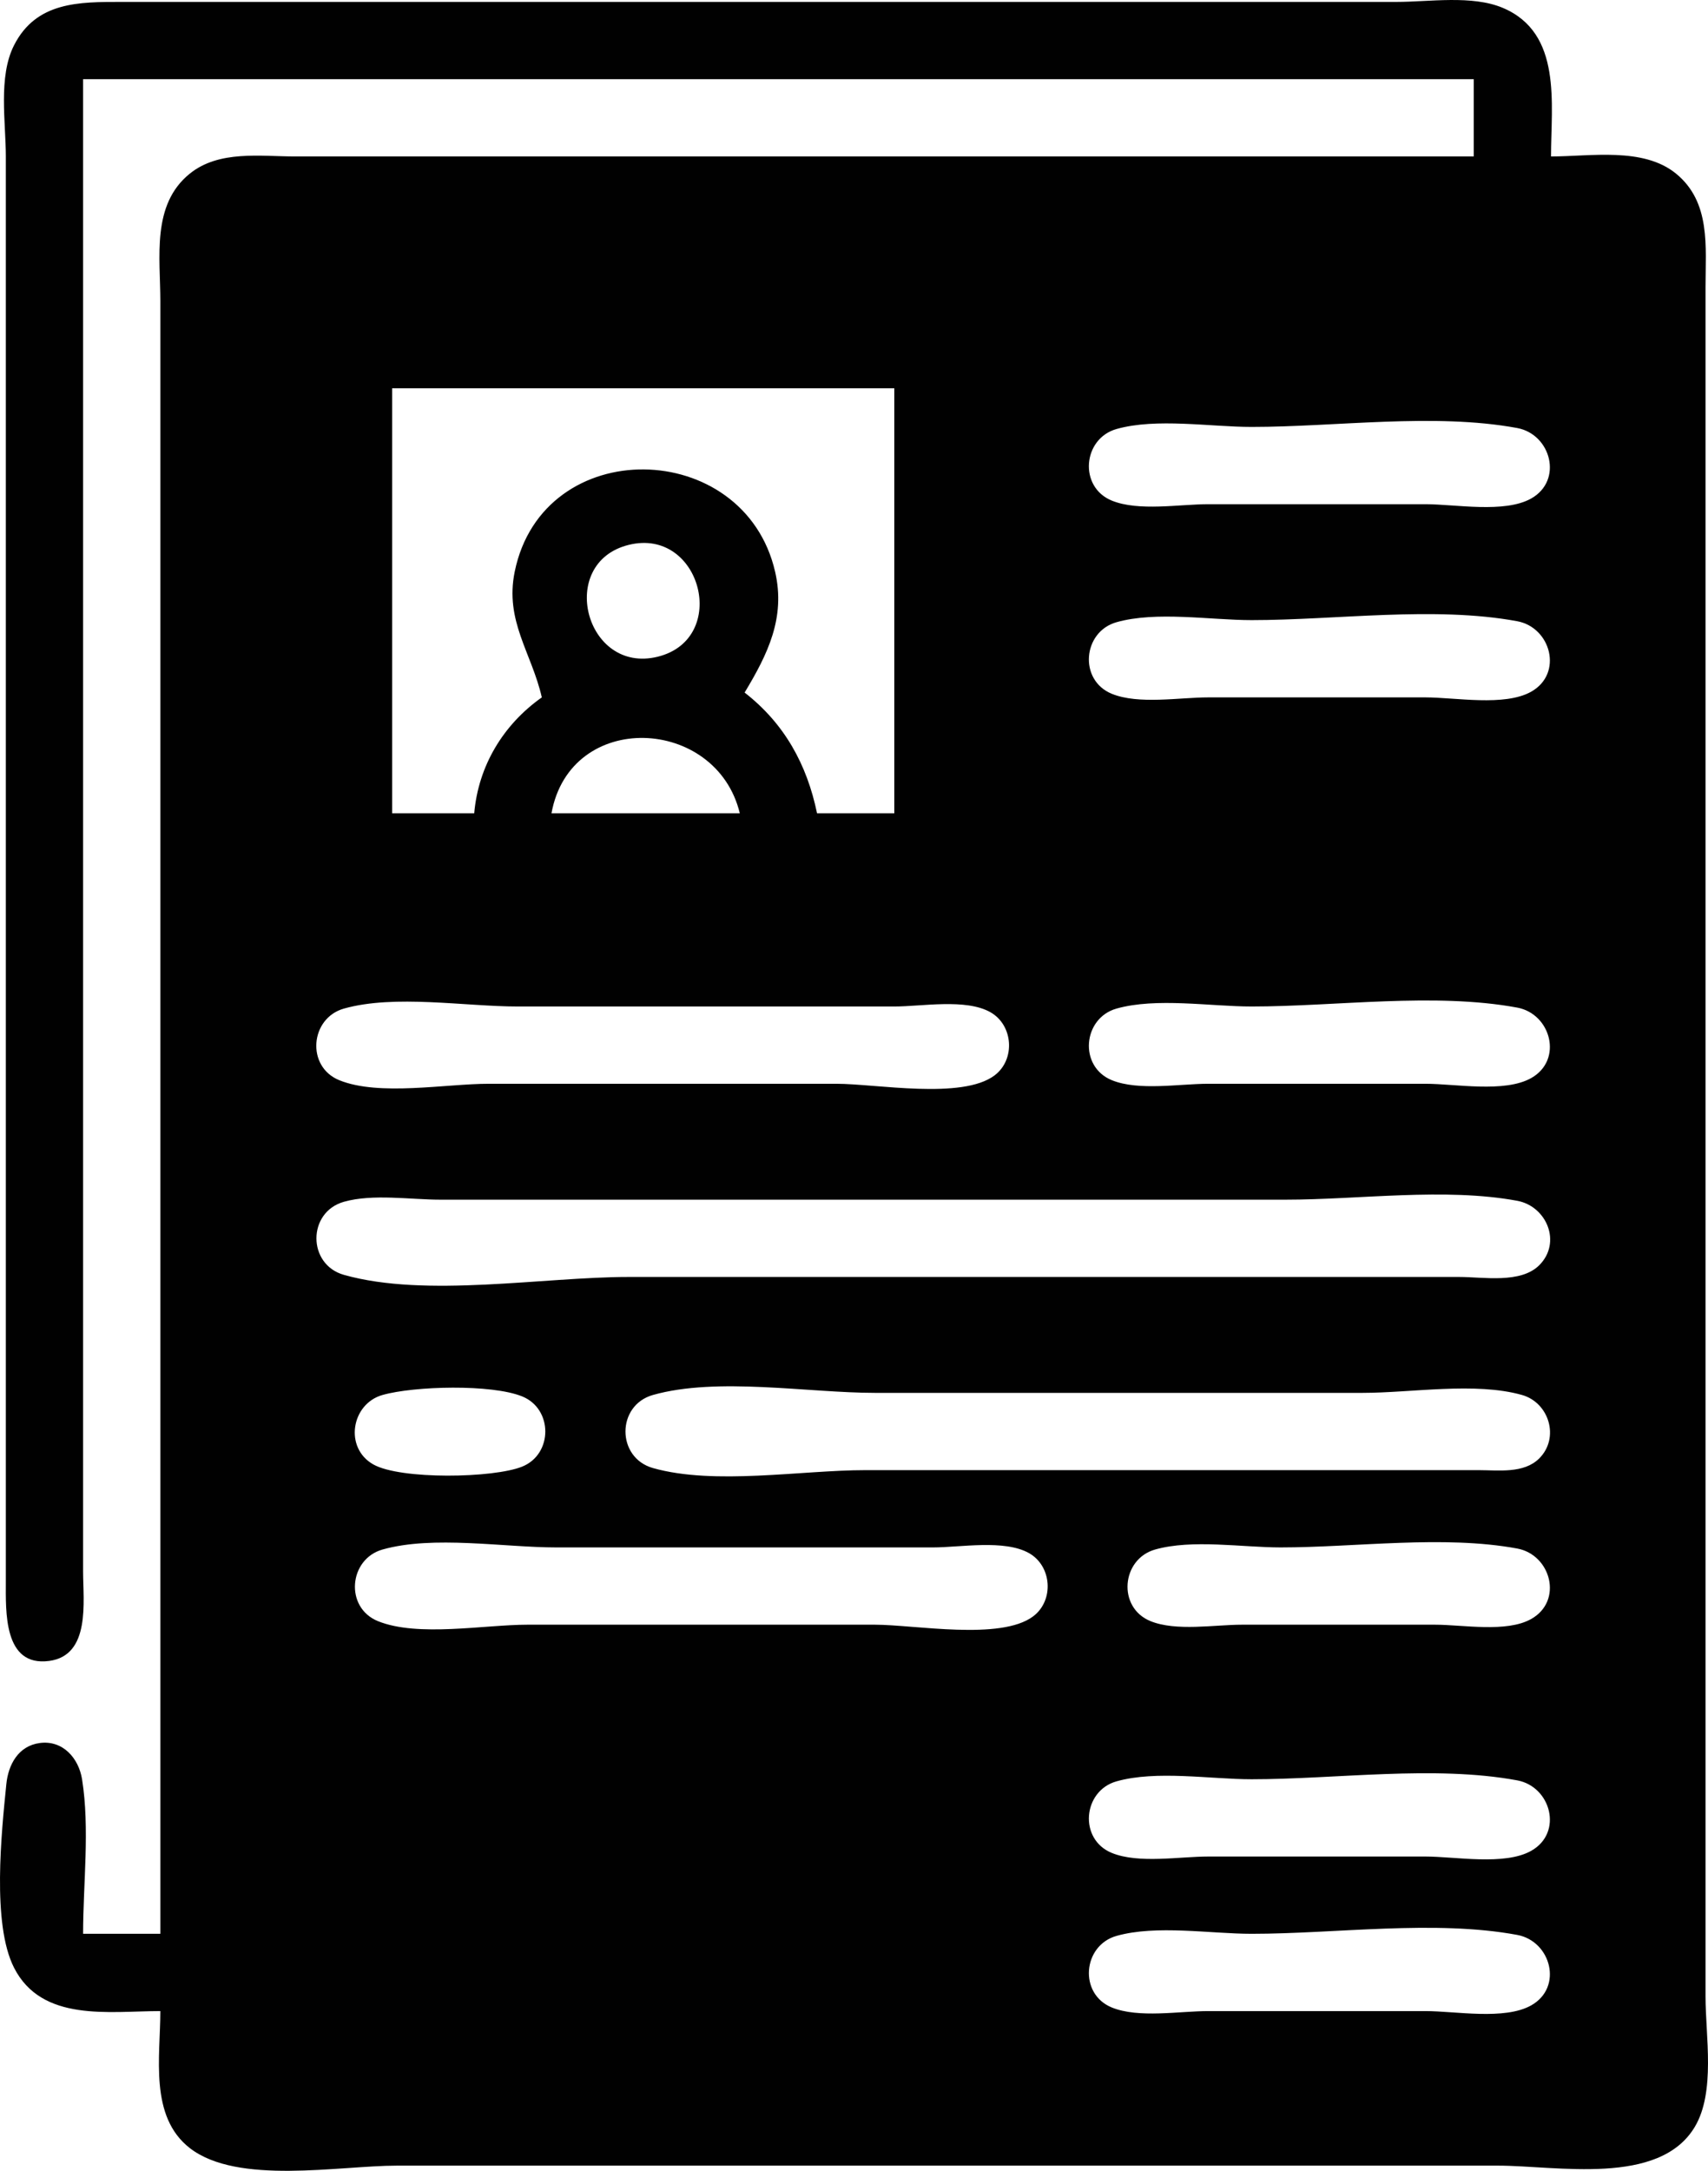 <?xml version="1.0" encoding="UTF-8" standalone="no"?>
<!-- Created with Inkscape (http://www.inkscape.org/) -->

<svg
   version="1.1"
   id="svg2"
   width="353.719"
   height="449.467"
   viewBox="0 0 353.719 449.467"
   sodipodi:docname="safe.png"
   inkscape:export-filename="safe.svg"
   inkscape:export-xdpi="96"
   inkscape:export-ydpi="96"
   xml:space="preserve"
   xmlns:inkscape="http://www.inkscape.org/namespaces/inkscape"
   xmlns:sodipodi="http://sodipodi.sourceforge.net/DTD/sodipodi-0.dtd"
   xmlns="http://www.w3.org/2000/svg"
   xmlns:svg="http://www.w3.org/2000/svg"><defs
     id="defs6" /><sodipodi:namedview
     id="namedview4"
     pagecolor="#ffffff"
     bordercolor="#000000"
     borderopacity="0.25"
     inkscape:showpageshadow="2"
     inkscape:pageopacity="0.0"
     inkscape:pagecheckerboard="0"
     inkscape:deskcolor="#d1d1d1"
     showgrid="false" /><g
     inkscape:groupmode="layer"
     inkscape:label="Image"
     id="g8"
     transform="translate(-3302.669,975.732)"><path
       style="fill:#010101;stroke:none"
       d="m 3319.877,-959.337 h 288 v 16 h -195 -49 c -7.285,0 -15.829,-1.344 -21.906,3.558 -7.975,6.434 -6.094,17.355 -6.094,26.442 v 65 273 h -16 c 0,-10.326 1.417,-21.799 -0.214,-31.996 -0.699,-4.371 -3.991,-8.148 -8.772,-7.505 -4.412,0.594 -6.503,4.449 -6.91,8.502 -1.005,10.013 -3.014,28.926 1.583,37.995 5.765,11.374 19.744,9.004 30.312,9.004 0,9.392 -2.332,21.81 6.094,28.362 9.91,7.705 30.964,3.638 42.906,3.638 h 112 116 c 12.138,0 33.402,4.316 40.772,-8.015 4.333,-7.251 2.228,-18.847 2.228,-26.985 v -63 -235 -56 c 0,-8.335 1.125,-17.528 -6.105,-23.442 -6.784,-5.55 -17.722,-3.558 -25.895,-3.558 0,-10.864 2.386,-25.564 -10.001,-30.772 -6.387,-2.685 -15.2,-1.228 -21.999,-1.228 h -46 -162 -56 c -8.83,0 -17.714,-0.078 -22.312,9.004 -3.293,6.504 -1.688,15.91 -1.688,22.996 v 51 184 60 c 0,6.148 -0.545,17.784 8.985,16.501 8.618,-1.16 7.015,-12.324 7.015,-18.501 v -58 -251 m 168,64 v 88 h -16 c -2.094,-10.116 -6.752,-18.582 -15,-25 4.779,-7.939 8.508,-15.468 6.319,-25 -6.389,-27.835 -48.095,-28.7 -53.939,0 -2.077,10.197 3.501,16.741 5.62,26 -8.01,5.658 -13.143,14.189 -14,24 h -17 v -88 h 104 m 46.015,8.434 c 8.259,-2.332 19.423,-0.434 27.985,-0.434 17.456,0 37.847,-2.941 54.996,0.228 6.993,1.293 9.558,10.843 2.895,14.593 -5.517,3.106 -15.725,1.179 -21.891,1.179 h -45 c -5.924,0 -14.396,1.523 -19.956,-0.742 -6.899,-2.812 -6.033,-12.846 0.971,-14.824 m -101.011,23.986 c 14.989,-3.699 20.978,19.462 5.992,23.16 -14.989,3.699 -20.978,-19.462 -5.992,-23.16 m 101.011,16.014 c 8.259,-2.332 19.423,-0.434 27.985,-0.434 17.456,0 37.847,-2.941 54.996,0.228 6.993,1.293 9.558,10.843 2.895,14.593 -5.517,3.106 -15.725,1.179 -21.891,1.179 h -45 c -5.924,0 -14.396,1.523 -19.956,-0.742 -6.899,-2.812 -6.033,-12.846 0.971,-14.824 m -78.015,39.566 h -39 c 3.896,-21.512 34.169,-20.096 39,0 m -81.985,40.434 c 10.519,-2.971 25.061,-0.434 35.985,-0.434 h 78 c 5.693,0 14.782,-1.697 19.891,1.179 4.738,2.667 5.234,9.788 0.881,13.079 -6.723,5.08 -24.603,1.742 -32.772,1.742 h -72 c -8.862,0 -22.702,2.621 -30.956,-0.742 -6.899,-2.812 -6.033,-12.846 0.971,-14.824 m 160,0 c 8.259,-2.332 19.423,-0.434 27.985,-0.434 17.456,0 37.847,-2.941 54.996,0.228 6.993,1.293 9.558,10.843 2.895,14.593 -5.517,3.106 -15.725,1.179 -21.891,1.179 h -45 c -5.924,0 -14.396,1.523 -19.956,-0.742 -6.899,-2.812 -6.033,-12.846 0.971,-14.824 m -160,40 c 5.992,-1.692 13.79,-0.434 19.985,-0.434 h 41 134 c 15.25,0 33.011,-2.541 47.996,0.228 6.097,1.127 9.27,8.636 4.57,13.338 -3.862,3.865 -11.606,2.434 -16.566,2.434 h -44 -128 c -17.708,0 -41.976,4.37 -58.985,-0.434 -7.59,-2.143 -7.59,-12.989 0,-15.132 m 8,40 c 6.582,-1.859 22.593,-2.279 28.941,0.308 6.349,2.587 6.349,11.929 0,14.516 -5.955,2.426 -25.219,2.731 -30.847,-0.437 -6.082,-3.424 -4.59,-12.553 1.906,-14.387 m 56,0 c 13.342,-3.768 32.111,-0.434 45.985,-0.434 h 101 c 10.038,0 23.313,-2.298 32.985,0.434 5.618,1.586 7.847,8.864 3.581,13.132 -3.186,3.189 -8.464,2.434 -12.566,2.434 h -32 -95 c -13.284,0 -31.207,3.175 -43.985,-0.434 -7.59,-2.143 -7.59,-12.989 0,-15.132 m -56,32 c 10.519,-2.971 25.061,-0.434 35.985,-0.434 h 78 c 5.693,0 14.782,-1.697 19.891,1.179 4.738,2.667 5.234,9.788 0.881,13.079 -6.723,5.08 -24.603,1.742 -32.772,1.742 h -72 c -8.862,0 -22.702,2.621 -30.956,-0.742 -6.899,-2.812 -6.033,-12.846 0.971,-14.824 m 160,0 c 7.693,-2.173 18.014,-0.434 25.985,-0.434 15.565,0 33.702,-2.598 48.996,0.228 6.993,1.293 9.558,10.843 2.895,14.593 -5.108,2.876 -14.198,1.179 -19.891,1.179 h -40 c -5.655,0 -13.644,1.423 -18.956,-0.742 -6.899,-2.812 -6.033,-12.846 0.971,-14.824 m -8,48 c 8.259,-2.332 19.423,-0.434 27.985,-0.434 17.457,0 37.847,-2.941 54.996,0.228 6.993,1.293 9.558,10.843 2.895,14.593 -5.517,3.106 -15.725,1.179 -21.891,1.179 h -45 c -5.924,0 -14.396,1.523 -19.956,-0.742 -6.899,-2.812 -6.033,-12.846 0.971,-14.824 m 0,32 c 8.259,-2.332 19.423,-0.434 27.985,-0.434 17.457,0 37.847,-2.941 54.996,0.228 6.993,1.293 9.558,10.843 2.895,14.593 -5.517,3.106 -15.725,1.179 -21.891,1.179 h -45 c -5.924,0 -14.396,1.523 -19.956,-0.742 -6.899,-2.812 -6.033,-12.846 0.971,-14.824 z"
       id="path3855" /></g></svg>
